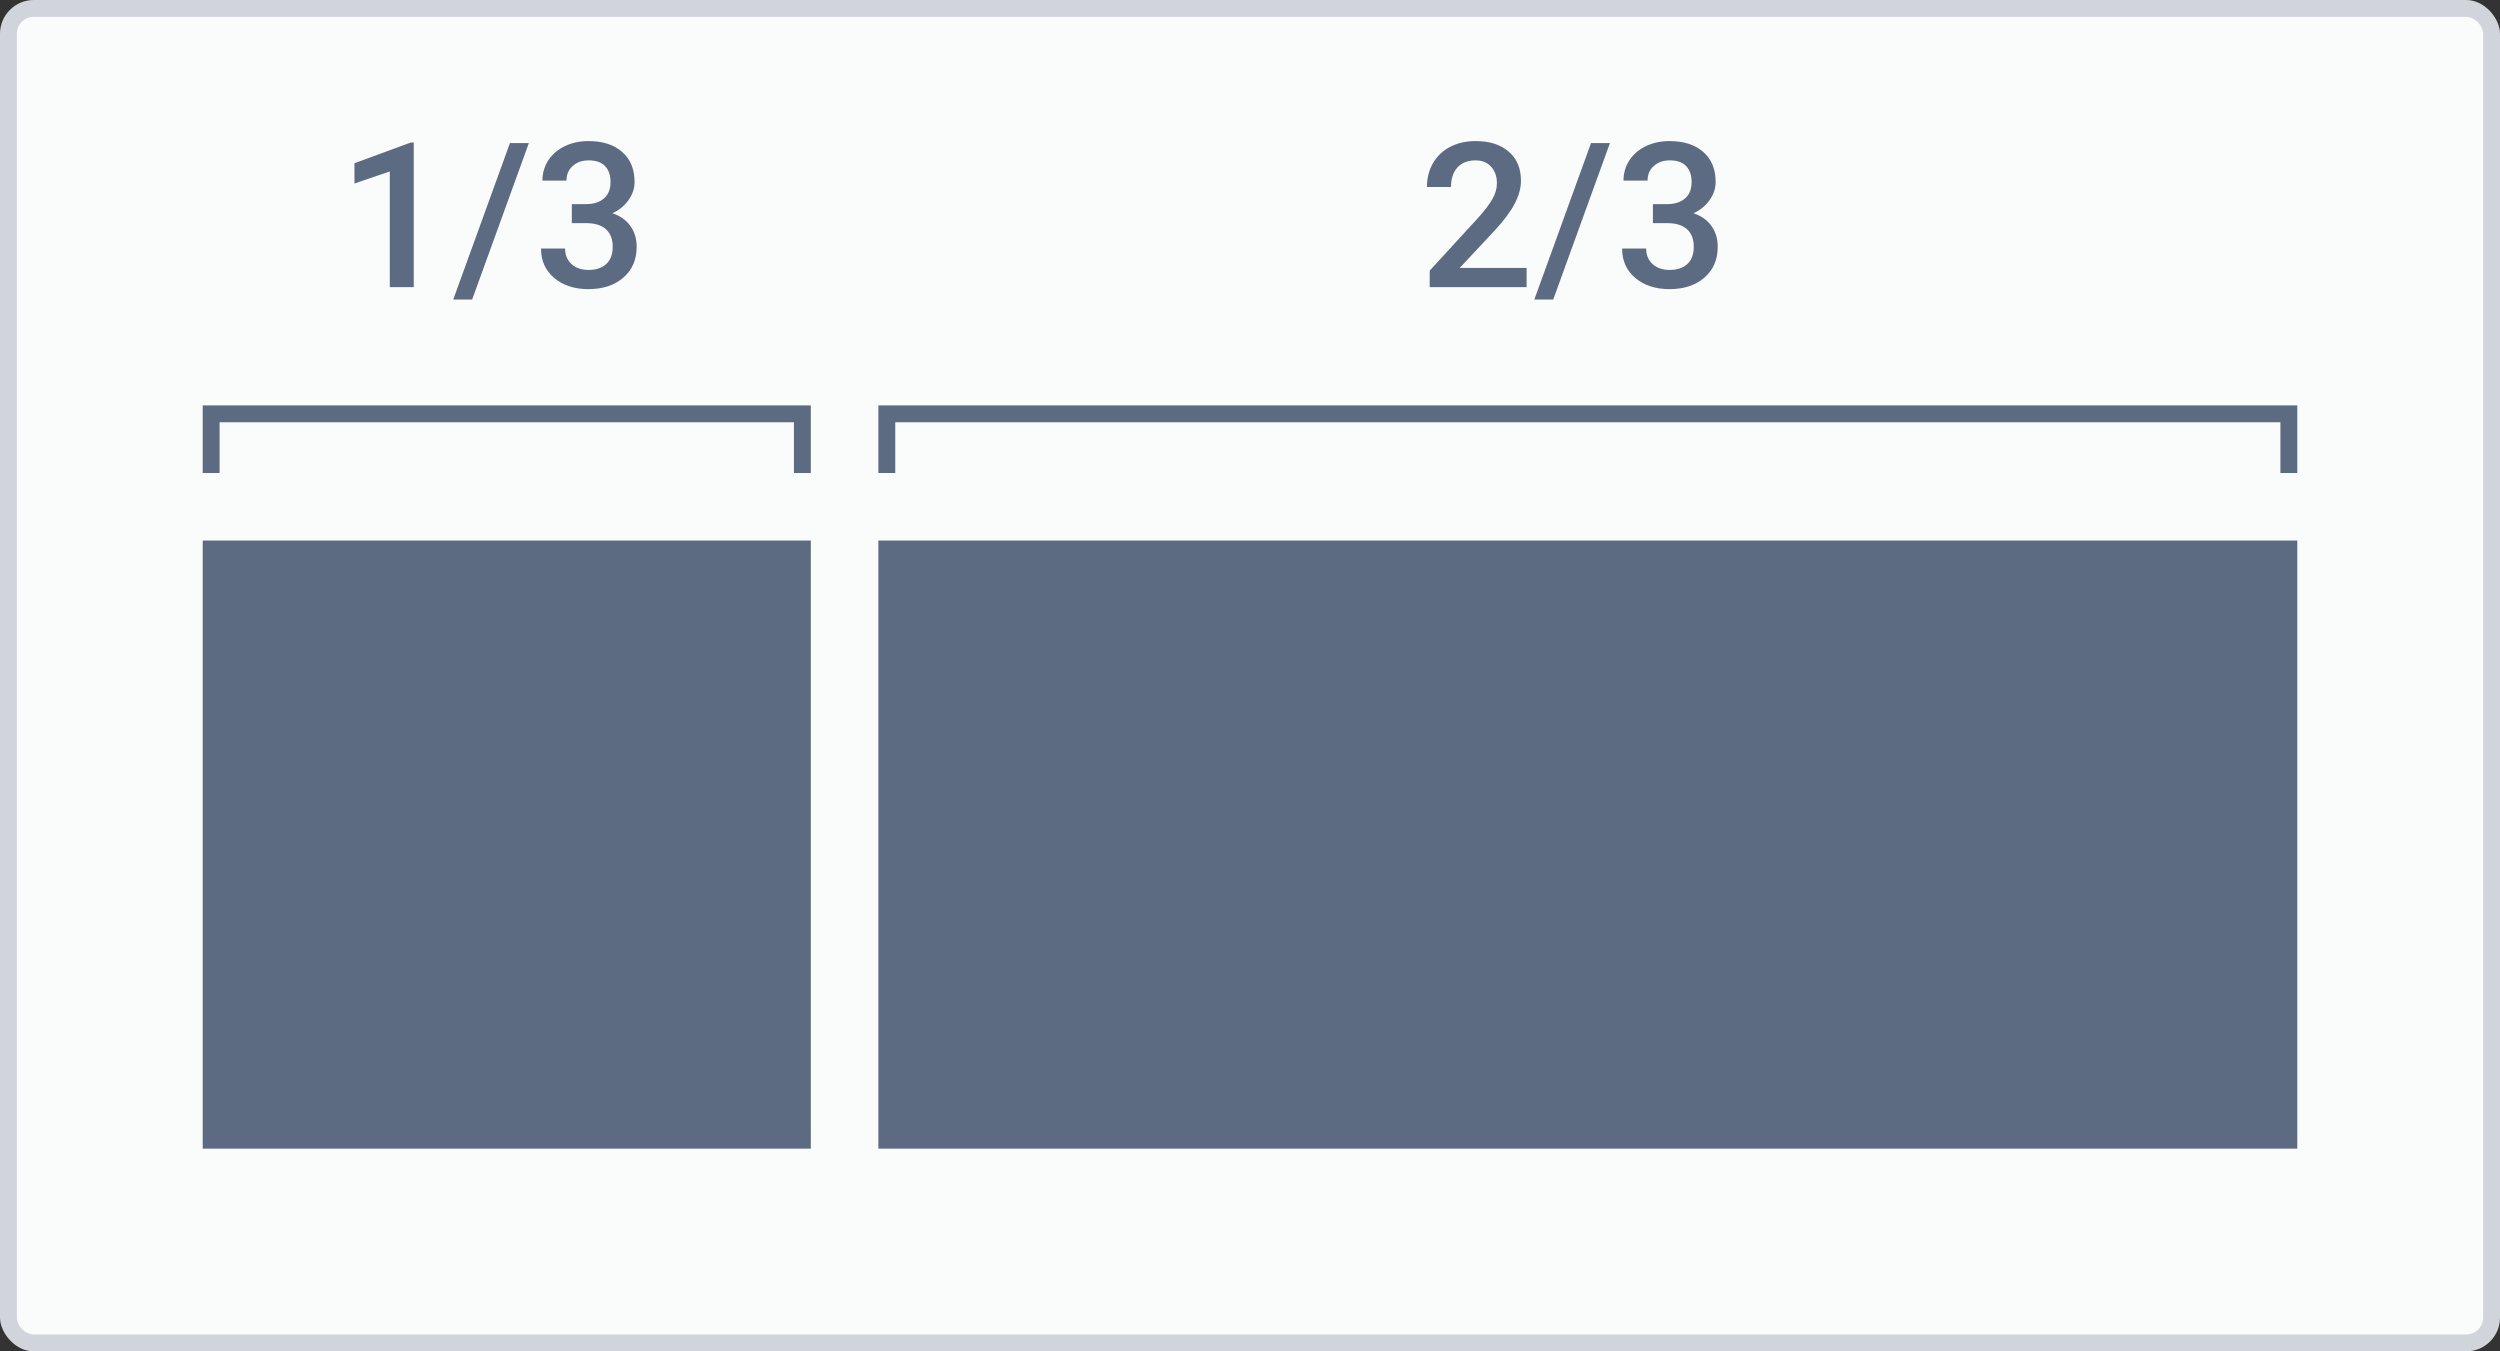 <svg width="148" height="80" viewBox="0 0 148 80" fill="none" xmlns="http://www.w3.org/2000/svg">
<rect x="0" y="0" width="148" height="80" fill="#333333" stroke="none"/>
<rect width="148" height="80" rx="2" fill="#D1D5DB"/>
<rect x="1" y="1" width="146" height="78" rx="1" fill="#FAFBFB"/>
<path fill-rule="evenodd" clip-rule="evenodd" d="M23.076 17H24.494V8.439H24.312L20.984 9.664V10.865L23.076 10.15V17ZM26.832 17.732H27.951L31.309 8.469H30.189L26.832 17.732ZM34.719 12.084H33.852V13.209H34.69C35.213 13.209 35.607 13.33 35.873 13.572C36.139 13.815 36.272 14.16 36.272 14.609C36.272 15.055 36.145 15.395 35.891 15.629C35.637 15.863 35.289 15.98 34.848 15.98C34.422 15.98 34.082 15.863 33.828 15.629C33.578 15.395 33.453 15.09 33.453 14.715H32.029C32.029 15.441 32.291 16.023 32.815 16.461C33.338 16.898 34.01 17.117 34.83 17.117C35.685 17.117 36.375 16.891 36.898 16.438C37.426 15.984 37.69 15.375 37.69 14.609C37.69 14.133 37.566 13.723 37.32 13.379C37.078 13.035 36.723 12.783 36.254 12.623C36.641 12.451 36.955 12.197 37.197 11.861C37.443 11.521 37.566 11.16 37.566 10.777C37.566 10.016 37.322 9.422 36.834 8.996C36.35 8.566 35.682 8.352 34.83 8.352C34.315 8.352 33.848 8.453 33.43 8.656C33.016 8.855 32.691 9.135 32.457 9.494C32.227 9.854 32.111 10.252 32.111 10.69H33.535C33.535 10.334 33.658 10.047 33.904 9.828C34.15 9.605 34.465 9.494 34.848 9.494C35.285 9.494 35.609 9.607 35.82 9.834C36.035 10.057 36.143 10.371 36.143 10.777C36.143 11.199 36.014 11.521 35.756 11.744C35.502 11.967 35.156 12.08 34.719 12.084ZM84.639 17H90.375V15.863H86.414L88.5 13.631C89.047 13.037 89.439 12.508 89.678 12.043C89.92 11.574 90.041 11.127 90.041 10.701C90.041 9.967 89.801 9.393 89.32 8.979C88.844 8.561 88.191 8.352 87.363 8.352C86.789 8.352 86.281 8.467 85.84 8.697C85.402 8.928 85.064 9.252 84.826 9.67C84.592 10.084 84.475 10.551 84.475 11.07H85.898C85.898 10.582 86.025 10.197 86.279 9.916C86.533 9.635 86.891 9.494 87.352 9.494C87.738 9.494 88.045 9.619 88.272 9.869C88.502 10.119 88.617 10.447 88.617 10.854C88.617 11.162 88.529 11.471 88.353 11.779C88.182 12.084 87.891 12.465 87.481 12.922L84.639 16.021V17ZM90.832 17.732H91.951L95.309 8.469H94.189L90.832 17.732ZM98.719 12.084H97.852V13.209H98.689C99.213 13.209 99.607 13.33 99.873 13.572C100.139 13.815 100.271 14.16 100.271 14.609C100.271 15.055 100.145 15.395 99.891 15.629C99.637 15.863 99.289 15.98 98.848 15.98C98.422 15.98 98.082 15.863 97.828 15.629C97.578 15.395 97.453 15.09 97.453 14.715H96.029C96.029 15.441 96.291 16.023 96.814 16.461C97.338 16.898 98.01 17.117 98.83 17.117C99.686 17.117 100.375 16.891 100.898 16.438C101.426 15.984 101.689 15.375 101.689 14.609C101.689 14.133 101.566 13.723 101.32 13.379C101.078 13.035 100.723 12.783 100.254 12.623C100.641 12.451 100.955 12.197 101.197 11.861C101.443 11.521 101.566 11.16 101.566 10.777C101.566 10.016 101.322 9.422 100.834 8.996C100.35 8.566 99.682 8.352 98.83 8.352C98.314 8.352 97.848 8.453 97.43 8.656C97.016 8.855 96.691 9.135 96.457 9.494C96.227 9.854 96.111 10.252 96.111 10.69H97.535C97.535 10.334 97.658 10.047 97.904 9.828C98.15 9.605 98.465 9.494 98.848 9.494C99.285 9.494 99.609 9.607 99.82 9.834C100.035 10.057 100.143 10.371 100.143 10.777C100.143 11.199 100.014 11.521 99.756 11.744C99.502 11.967 99.156 12.08 98.719 12.084ZM12 32H48V68H12V32ZM48 25V28H47V25H13V28H12V25V24H13H47H48V25ZM52 32H136V68H52V32ZM136 25V28H135V25H53V28H52V25V24H53H135H136V25Z" fill="#5D6B82"/>
</svg>
